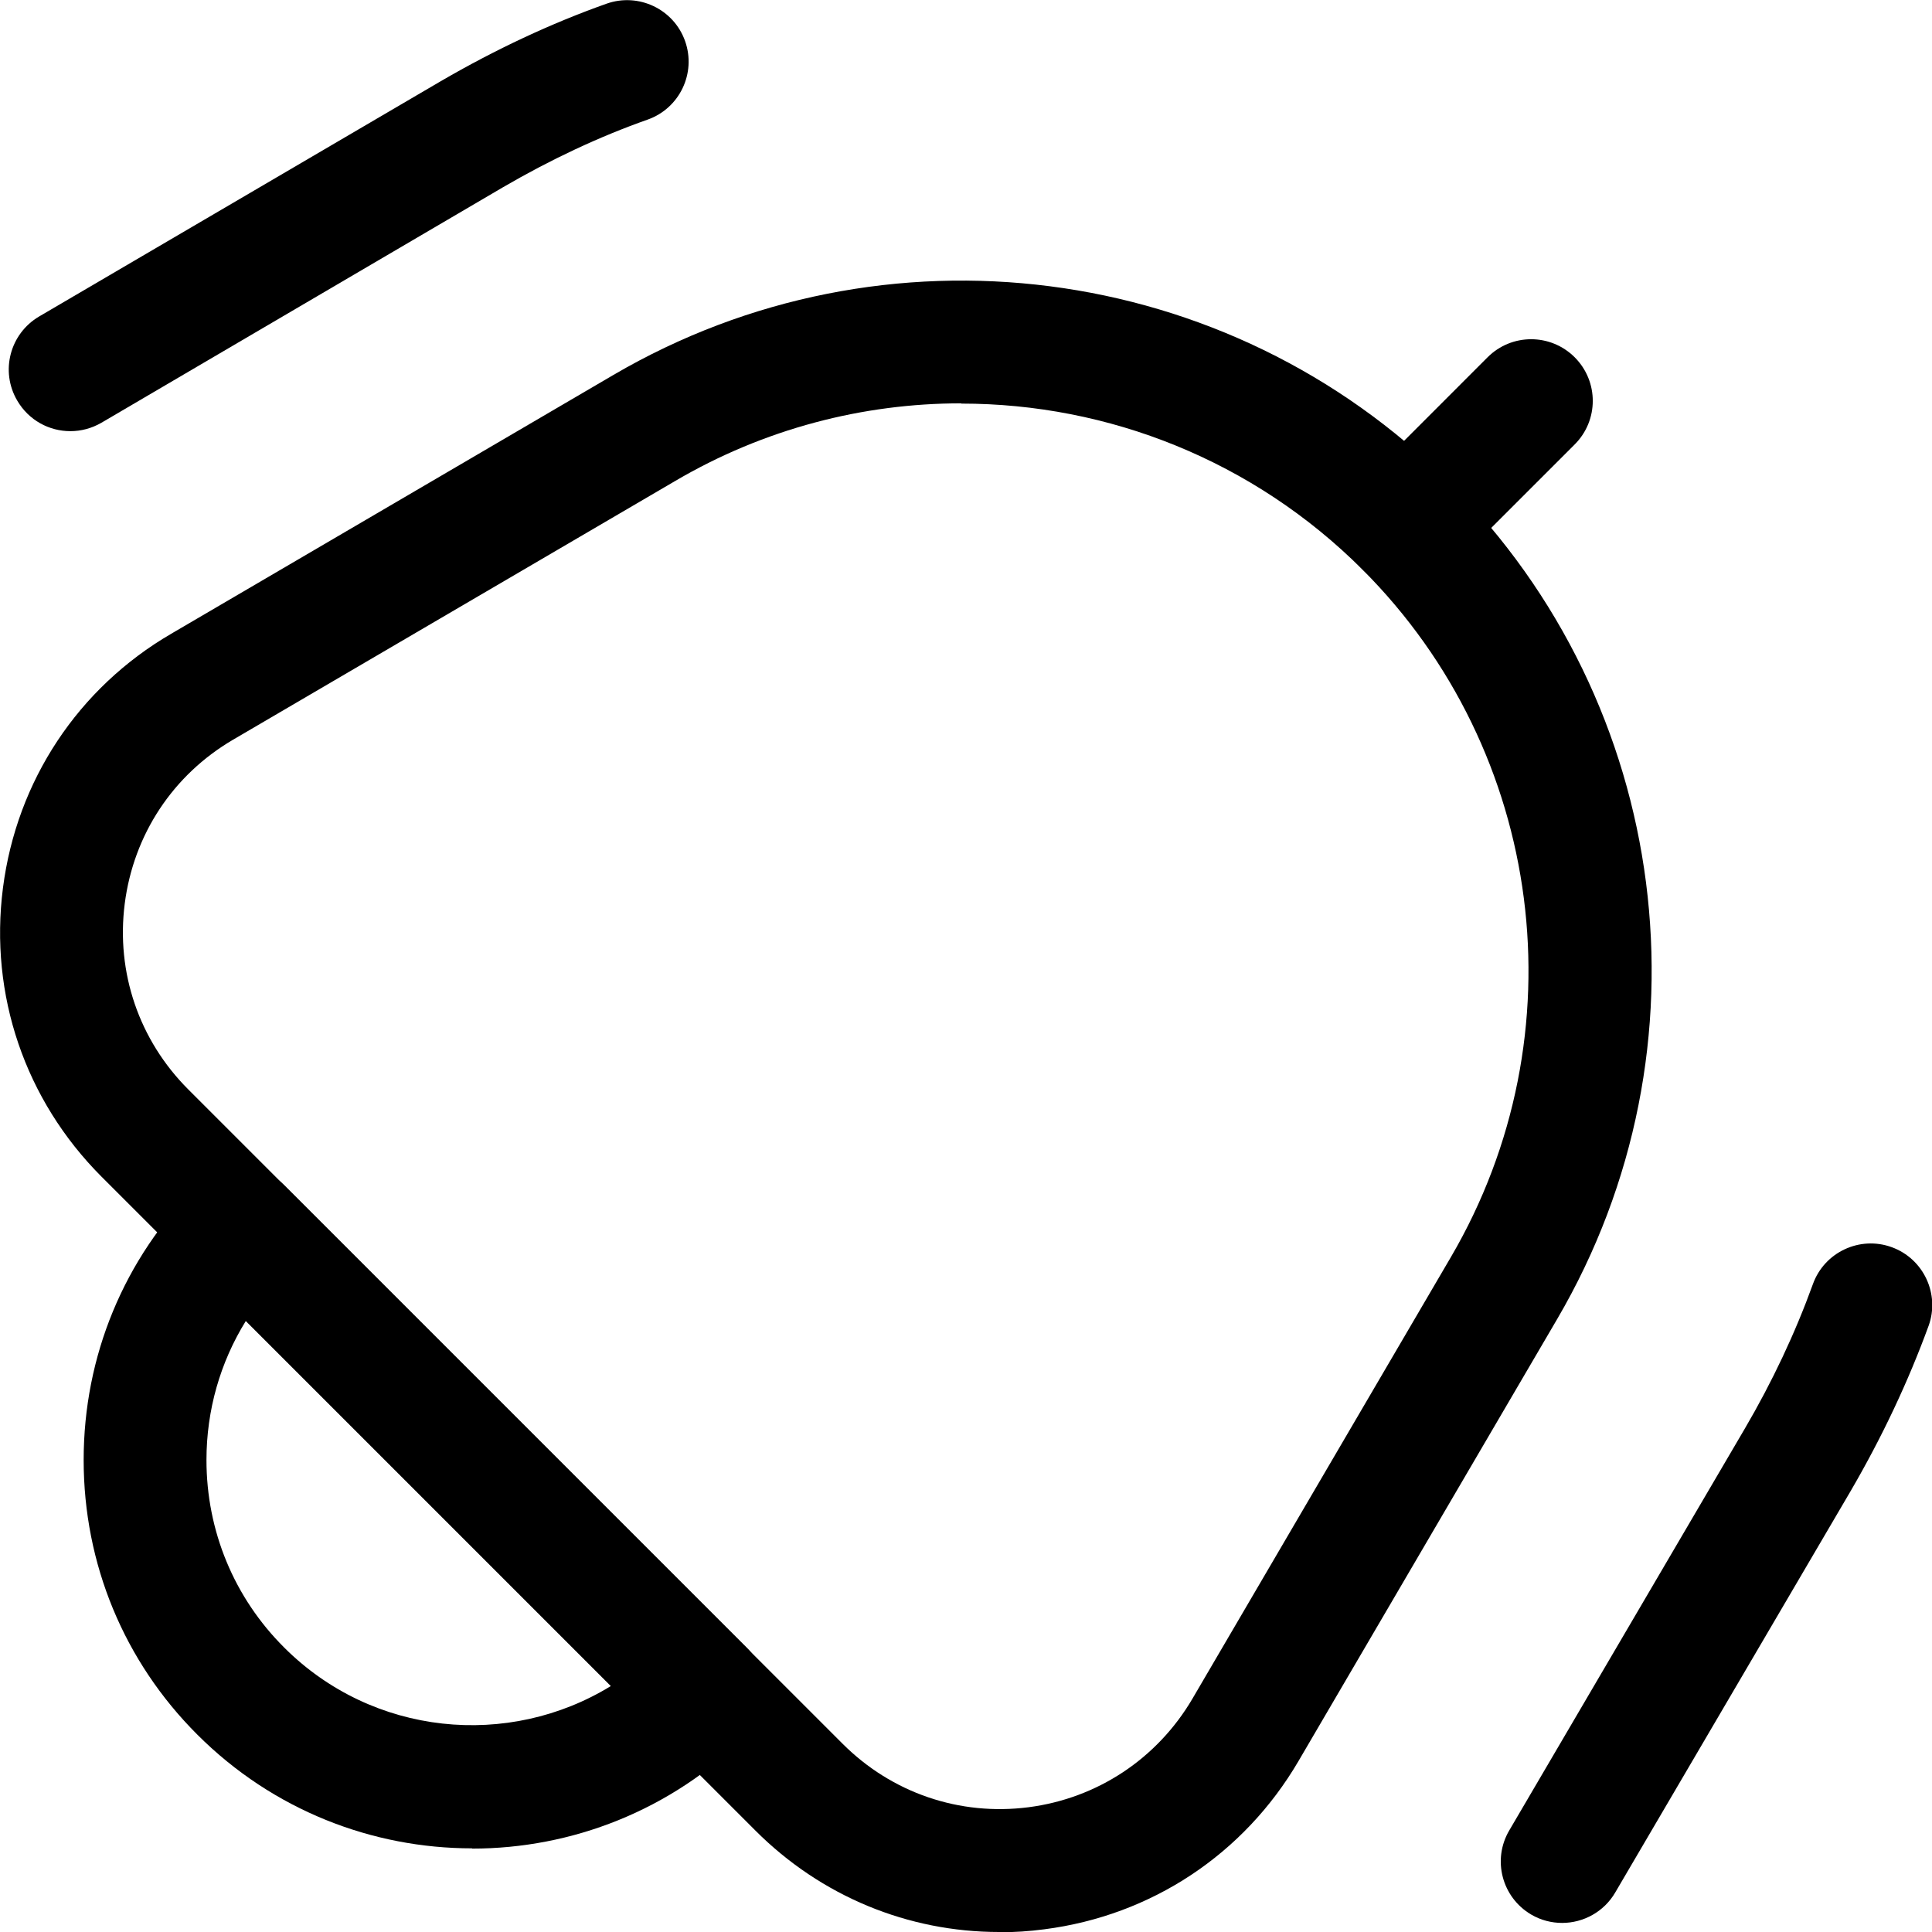 <svg width="30" height="30" viewBox="0 0 30 30" fill="none" xmlns="http://www.w3.org/2000/svg">
    <g clip-path="url(#clip0_81_503)">
        <path
            d="M1.093 6.695C0.764 6.695 0.447 6.527 0.268 6.221C2.02805e-05 5.766 0.153 5.182 0.608 4.914L6.844 1.261C7.692 0.768 8.556 0.363 9.419 0.057C9.916 -0.118 10.462 0.141 10.638 0.638C10.814 1.135 10.554 1.681 10.057 1.857C9.308 2.121 8.552 2.476 7.81 2.908L1.574 6.565C1.421 6.653 1.257 6.695 1.093 6.695Z"
            fill="black" />
        <path
            d="M24.257 29.859C24.093 29.859 23.925 29.817 23.776 29.729C23.321 29.461 23.168 28.877 23.436 28.422L27.092 22.186C27.52 21.456 27.876 20.699 28.151 19.939C28.33 19.442 28.881 19.186 29.374 19.366C29.87 19.545 30.126 20.096 29.947 20.588C29.63 21.456 29.224 22.316 28.739 23.149L25.082 29.385C24.907 29.687 24.586 29.859 24.257 29.859Z"
            fill="black" />
        <path
            d="M15.514 30C14.1 30 12.751 29.446 11.731 28.426L1.574 18.269C0.39 17.081 -0.168 15.449 0.046 13.787C0.26 12.125 1.211 10.684 2.66 9.84L9.522 5.824C13.726 3.363 19.068 4.051 22.511 7.493C25.953 10.936 26.641 16.278 24.18 20.482L20.164 27.344C19.316 28.793 17.879 29.744 16.217 29.958C15.984 29.989 15.751 30.004 15.518 30.004L15.514 30ZM14.925 6.263C13.401 6.263 11.865 6.657 10.482 7.47L3.619 11.486C2.686 12.033 2.075 12.958 1.937 14.031C1.8 15.101 2.159 16.152 2.923 16.916L13.084 27.077C13.848 27.841 14.899 28.2 15.969 28.063C17.039 27.925 17.967 27.31 18.514 26.381L22.53 19.519C24.551 16.064 23.985 11.674 21.158 8.846C19.461 7.149 17.207 6.267 14.929 6.267L14.925 6.263Z"
            fill="black" />
        <path
            d="M7.329 28.701C5.785 28.701 4.241 28.112 3.064 26.935C1.925 25.797 1.299 24.284 1.299 22.671C1.299 21.058 1.925 19.545 3.064 18.407C3.439 18.032 4.042 18.032 4.417 18.407L11.597 25.587C11.971 25.961 11.971 26.565 11.597 26.939C10.42 28.116 8.876 28.705 7.332 28.705L7.329 28.701ZM3.817 20.512C3.42 21.154 3.206 21.895 3.206 22.671C3.206 23.771 3.634 24.807 4.413 25.583C5.789 26.958 7.898 27.157 9.488 26.179L3.817 20.508V20.512Z"
            fill="black" />
        <path
            d="M21.834 9.121C21.59 9.121 21.345 9.03 21.158 8.842C20.783 8.468 20.783 7.864 21.158 7.49L23.099 5.548C23.473 5.174 24.077 5.174 24.452 5.548C24.826 5.923 24.826 6.527 24.452 6.901L22.511 8.842C22.323 9.03 22.079 9.121 21.834 9.121Z"
            fill="black" />
    </g>
    <defs>
        <clipPath id="clip0_81_503">
            <rect width="30.004" height="30" fill="white" />
        </clipPath>
    </defs>
</svg>
    